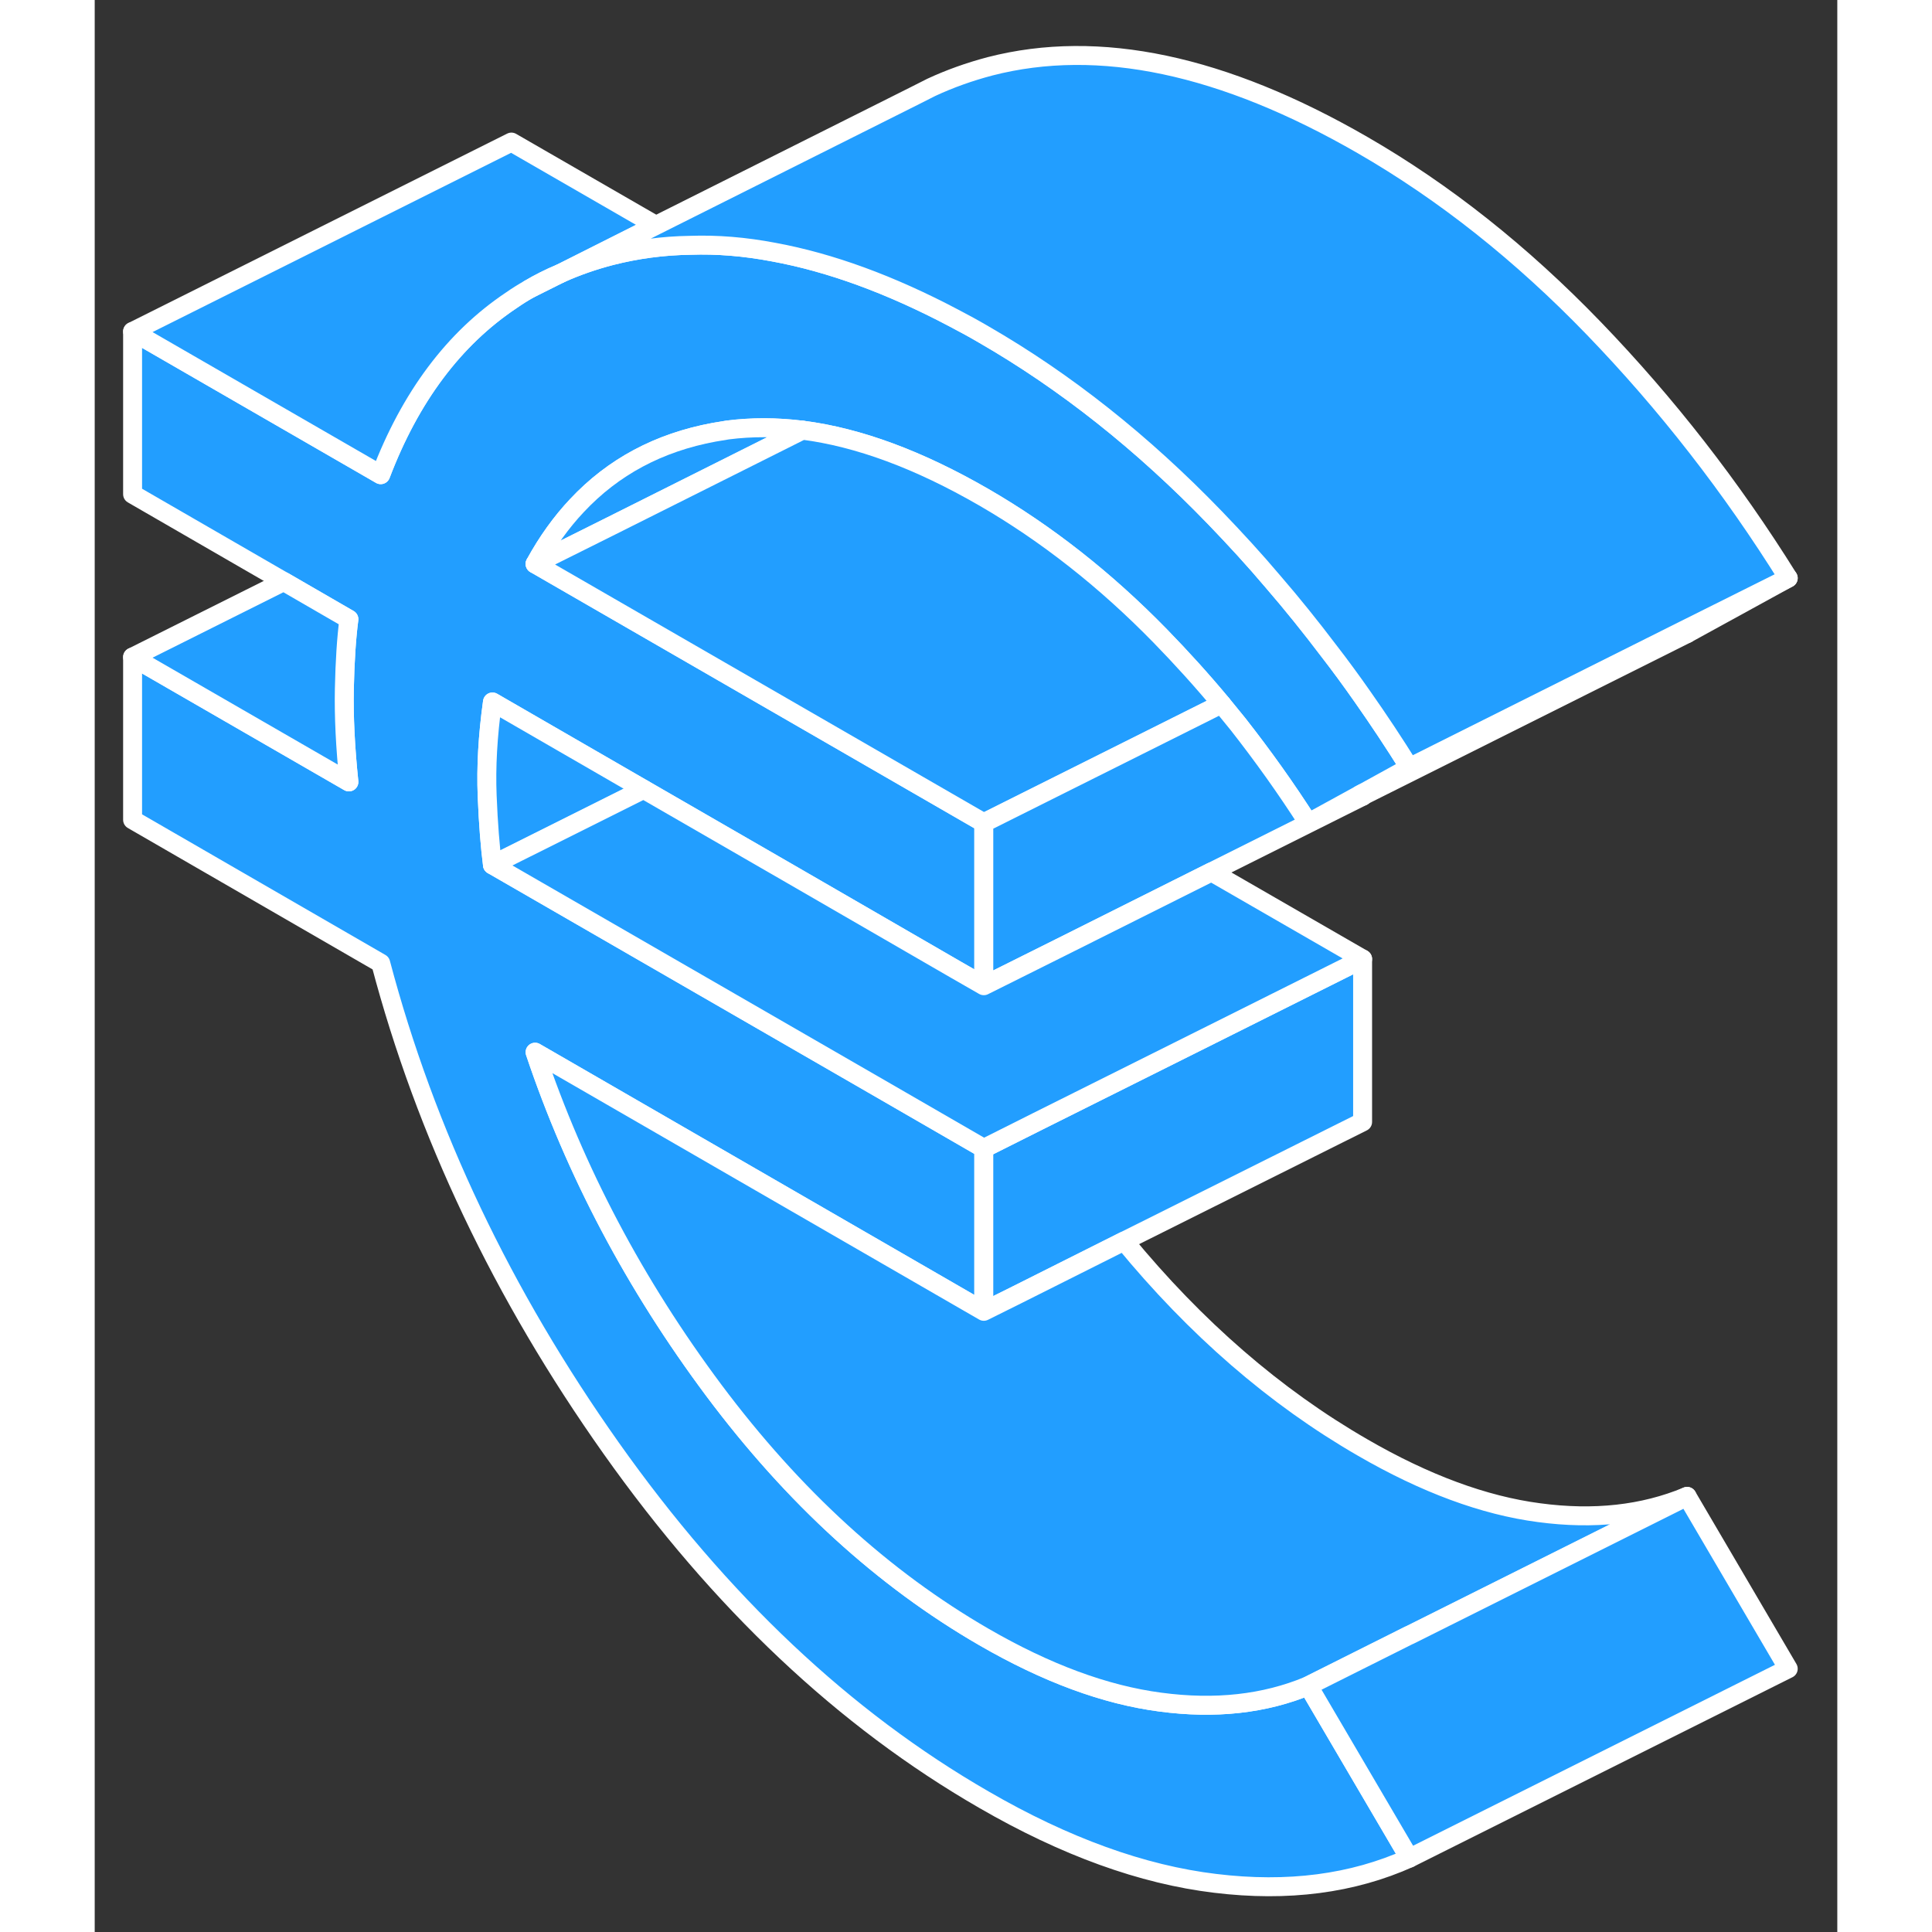 <svg width="48" height="48" viewBox="0 0 92 102" fill="#229EFF" xmlns="http://www.w3.org/2000/svg" stroke-width="1px" stroke-linecap="round" stroke-linejoin="round"><rect x="0" y="0" width="92" height="102" fill="#333333" stroke="none"/><path d="M24.599 14.431L22.939 15.261C23.47 14.951 24.019 14.671 24.599 14.431Z" stroke="white" stroke-linejoin="round"/><path d="M64.07 89.001L69.41 98.101C66.41 99.451 62.99 99.901 59.15 99.431C55.32 98.971 51.24 97.501 46.94 95.011C39.57 90.761 33.02 84.581 27.27 76.461C21.53 68.351 17.47 59.811 15.1 50.851L2 43.281V34.691L13.42 41.281C13.23 39.451 13.15 37.821 13.18 36.361C13.21 34.911 13.29 33.691 13.42 32.691L9.98 30.701L2 26.091V17.501L15.1 25.061C16.66 20.961 18.96 17.881 22 15.851C22.3 15.641 22.62 15.441 22.94 15.261L24.6 14.431C25.45 14.051 26.34 13.741 27.27 13.501C28.61 13.161 30 12.971 31.44 12.951C32.86 12.901 34.33 13.021 35.85 13.311C38.84 13.861 42.01 15.021 45.36 16.791C45.88 17.061 46.41 17.351 46.94 17.661C51.24 20.141 55.32 23.371 59.15 27.341C60.2 28.431 61.23 29.551 62.21 30.711C63.23 31.891 64.2 33.101 65.14 34.341C65.76 35.141 66.36 35.961 66.94 36.791C67.79 38.001 68.62 39.251 69.41 40.521L66.94 41.881L66.79 41.961L64.07 43.451C62.91 41.631 61.67 39.901 60.37 38.241C60.08 37.881 59.78 37.521 59.49 37.161C58.45 35.911 57.37 34.721 56.25 33.571C53.35 30.601 50.24 28.161 46.94 26.251C43.51 24.271 40.33 23.091 37.37 22.711H37.36C36 22.541 34.68 22.541 33.42 22.701C33.18 22.741 32.94 22.781 32.7 22.821C29.78 23.361 27.37 24.651 25.46 26.691C24.63 27.571 23.89 28.601 23.25 29.771L36.96 37.681L46.94 43.441V52.041L45.46 51.191L36.71 46.131L28.98 41.671L21 37.061C20.75 38.851 20.66 40.501 20.72 42.011C20.78 43.511 20.88 44.731 21 45.661L41.8 57.661L46.94 60.631V69.231L23.25 55.551C25.37 61.861 28.52 67.821 32.7 73.421C36.89 79.021 41.63 83.351 46.94 86.421C50.24 88.331 53.35 89.481 56.25 89.861C59.15 90.251 61.76 89.961 64.07 89.001Z" stroke="white" stroke-linejoin="round"/><path d="M29.63 11.901L24.6 14.431C24.02 14.671 23.47 14.951 22.94 15.261C22.62 15.441 22.3 15.641 22 15.851C18.96 17.881 16.66 20.961 15.1 25.061L2 17.501L22 7.501L29.63 11.901Z" stroke="white" stroke-linejoin="round"/><path d="M24.599 14.431L22.939 15.261C23.47 14.951 24.019 14.671 24.599 14.431Z" stroke="white" stroke-linejoin="round"/><path d="M66.94 41.881V42.041L66.92 42.031L66.79 41.961L66.94 41.881Z" stroke="white" stroke-linejoin="round"/><path d="M37.36 22.711L33.23 24.781L27.3 27.751L23.25 29.771C23.89 28.601 24.63 27.571 25.46 26.691C27.37 24.651 29.78 23.361 32.7 22.821C32.94 22.781 33.18 22.741 33.42 22.701C34.68 22.541 36 22.541 37.36 22.711Z" stroke="white" stroke-linejoin="round"/><path d="M66.939 50.631V59.231L54.349 65.521L48.669 68.371L46.94 69.231V60.631L49.79 59.201L58.959 54.621L66.939 50.631Z" stroke="white" stroke-linejoin="round"/><path d="M84.07 79.001L69.41 86.331H69.4L64.07 89.001C61.76 89.961 59.15 90.251 56.25 89.861C53.35 89.481 50.24 88.331 46.94 86.421C41.63 83.351 36.89 79.021 32.7 73.421C28.52 67.821 25.37 61.861 23.25 55.551L46.94 69.231L48.67 68.371L54.35 65.521C58.12 70.111 62.31 73.751 66.94 76.421C70.24 78.331 73.35 79.481 76.25 79.861C79.15 80.251 81.76 79.961 84.07 79.001Z" stroke="white" stroke-linejoin="round"/><path d="M89.41 88.101L69.41 98.101L64.07 89.001L69.4 86.331H69.41L84.07 79.001L89.41 88.101Z" stroke="white" stroke-linejoin="round"/><path d="M89.409 30.521L84.069 33.451C84.029 33.381 83.98 33.321 83.939 33.251L89.409 30.521Z" stroke="white" stroke-linejoin="round"/><path d="M89.41 30.521L83.94 33.251L69.41 40.521C68.62 39.251 67.79 38.001 66.94 36.791C66.36 35.961 65.76 35.141 65.14 34.341C64.2 33.101 63.23 31.891 62.21 30.711C61.23 29.551 60.2 28.431 59.15 27.341C55.32 23.371 51.24 20.141 46.94 17.661C46.41 17.351 45.88 17.061 45.36 16.791C42.01 15.021 38.84 13.861 35.85 13.311C34.33 13.021 32.86 12.901 31.44 12.951C30 12.971 28.61 13.161 27.27 13.501C26.34 13.741 25.45 14.051 24.6 14.431L29.63 11.901L43.28 5.061L44.17 4.611C45.14 4.161 46.17 3.791 47.27 3.501C53.02 2.021 59.57 3.411 66.94 7.661C71.24 10.141 75.32 13.371 79.15 17.341C82.99 21.321 86.41 25.711 89.41 30.521Z" stroke="white" stroke-linejoin="round"/><path d="M84.07 33.451L66.94 42.021L66.92 42.031" stroke="white" stroke-linejoin="round"/><path d="M59.49 37.161L58.96 37.431L50.98 41.421L46.94 43.441L36.96 37.681L23.25 29.771L27.3 27.751L33.23 24.781L37.36 22.711H37.37C40.33 23.091 43.51 24.271 46.94 26.251C50.24 28.161 53.35 30.601 56.25 33.571C57.37 34.721 58.45 35.911 59.49 37.161Z" stroke="white" stroke-linejoin="round"/><path d="M66.939 42.041L58.959 46.031L50.989 50.021L46.94 52.041V43.441L50.98 41.421L58.959 37.431L59.489 37.161C59.779 37.521 60.079 37.881 60.369 38.241C61.669 39.901 62.909 41.631 64.069 43.451L66.919 42.031H66.939V42.041Z" stroke="white" stroke-linejoin="round"/><path d="M13.42 41.281L2 34.691L9.98 30.701L13.42 32.691C13.29 33.691 13.21 34.911 13.18 36.361C13.15 37.821 13.23 39.451 13.42 41.281Z" stroke="white" stroke-linejoin="round"/><path d="M28.98 41.671L21 45.661C20.88 44.731 20.78 43.511 20.72 42.011C20.66 40.501 20.75 38.851 21 37.061L28.98 41.671Z" stroke="white" stroke-linejoin="round"/><path d="M66.94 50.631L58.96 54.621L49.79 59.201L46.94 60.631L41.8 57.661L21 45.661L28.98 41.671L36.71 46.131L45.46 51.191L46.94 52.041L50.99 50.021L58.96 46.031L66.94 50.631Z" stroke="white" stroke-linejoin="round"/></svg>